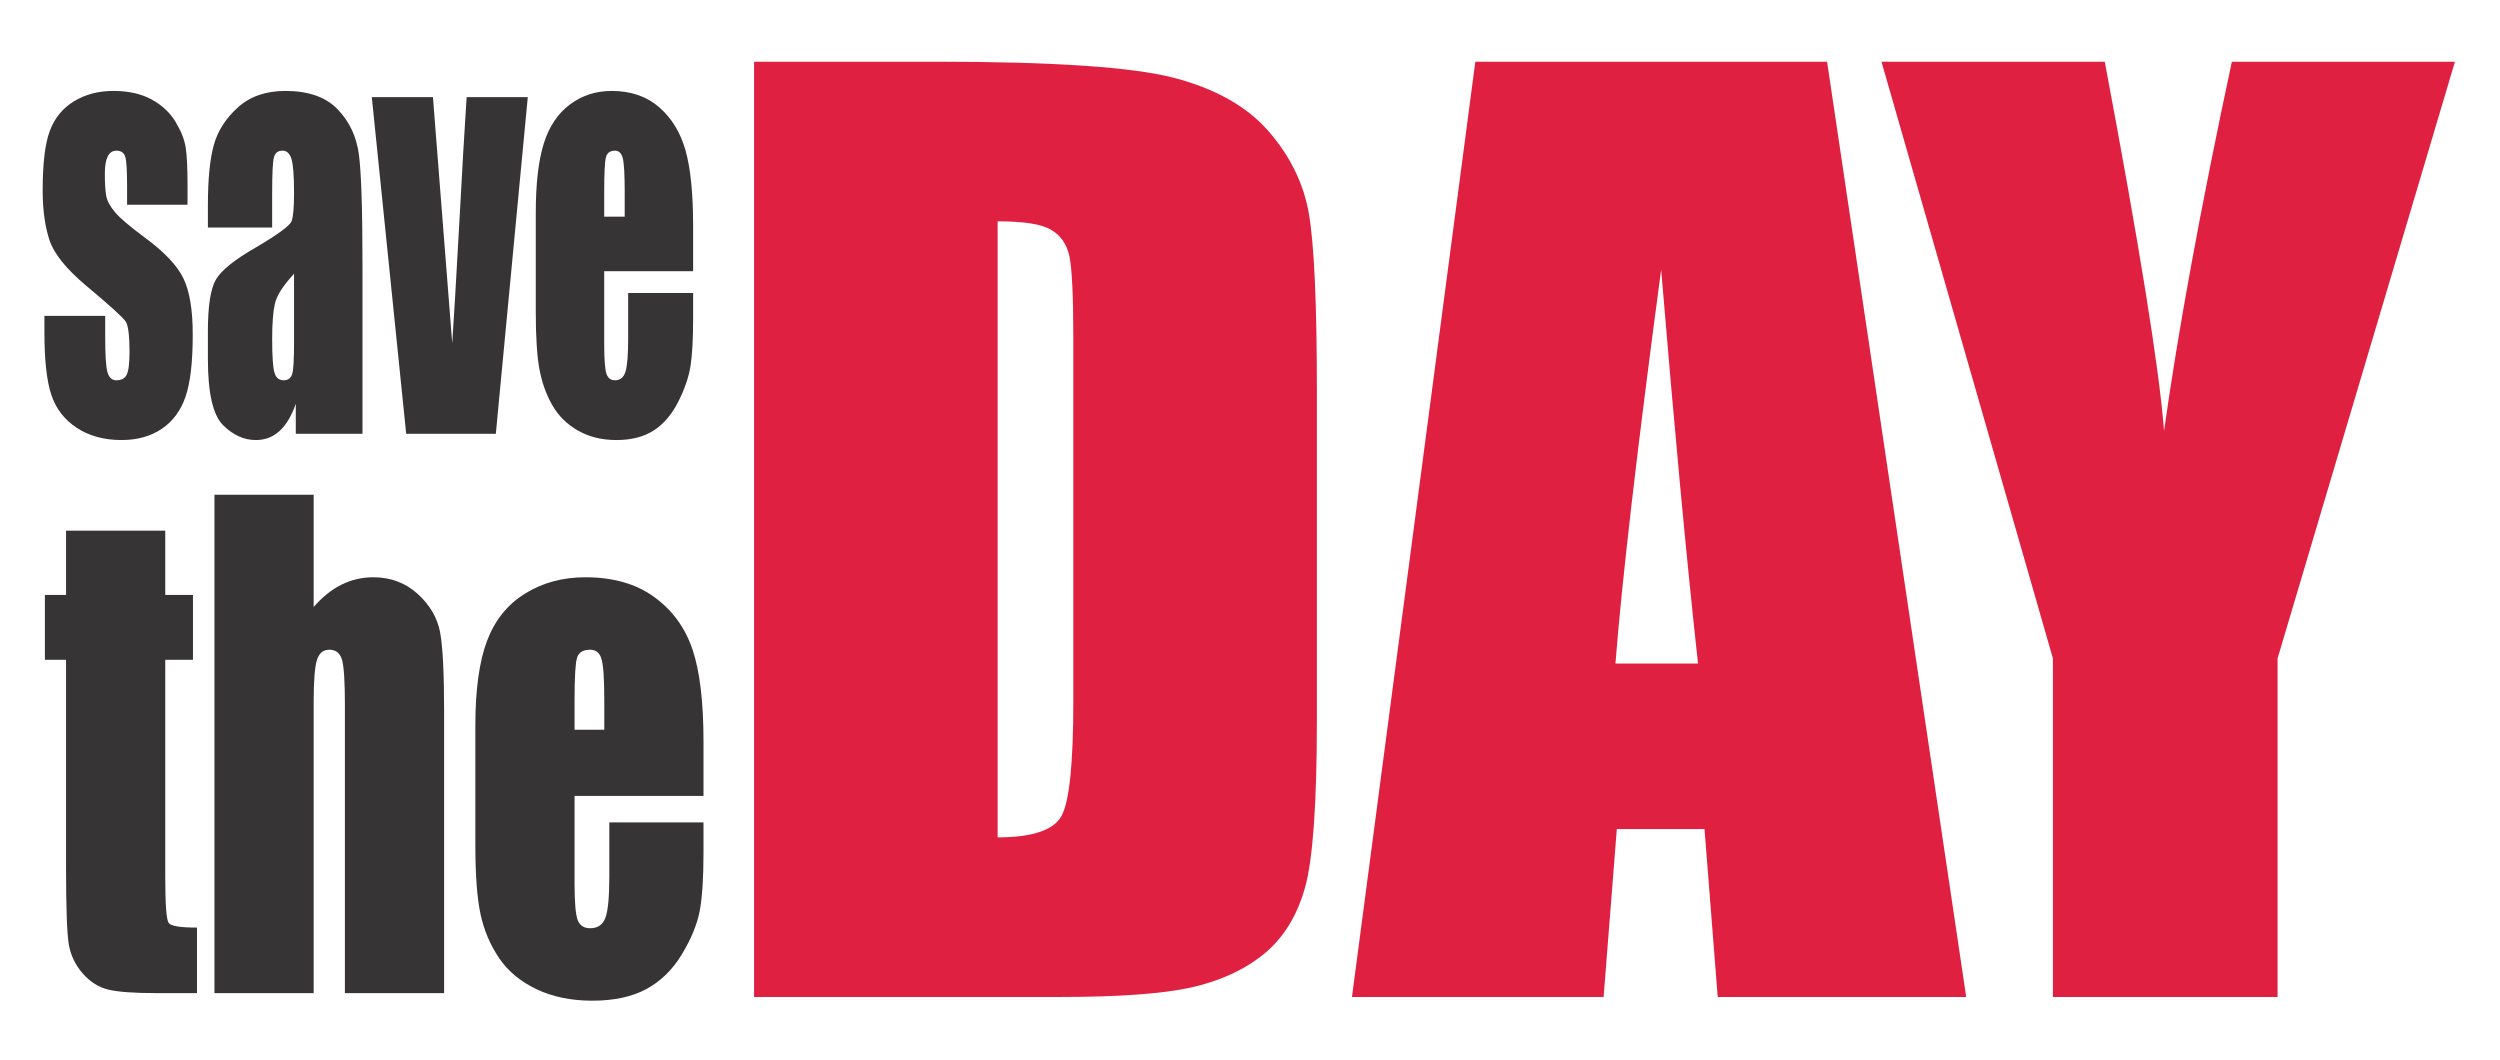 <?xml version="1.0" encoding="UTF-8"?>
<!DOCTYPE svg PUBLIC "-//W3C//DTD SVG 1.1//EN" "http://www.w3.org/Graphics/SVG/1.1/DTD/svg11.dtd">
<!-- Creator: CorelDRAW 2020 (64 Bit) -->
<svg xmlns="http://www.w3.org/2000/svg" xml:space="preserve" width="66.146mm" height="28.046mm" version="1.1" style="shape-rendering:geometricPrecision; text-rendering:geometricPrecision; image-rendering:optimizeQuality; fill-rule:evenodd; clip-rule:evenodd"
viewBox="0 0 6614.6 2804.6"
 xmlns:xlink="http://www.w3.org/1999/xlink"
 xmlns:xodm="http://www.corel.com/coreldraw/odm/2003">
 <defs>
  <style type="text/css">
   <![CDATA[
    .fil0 {fill:#373435;fill-rule:nonzero}
    .fil1 {fill:#E02041;fill-rule:nonzero}
   ]]>
  </style>
 </defs>
 <g id="Camada_x0020_1">
  <path class="fil0" d="M496.16 541.61l-159.93 0 0 -48.33c0,-41.24 -1.53,-67.13 -4.74,-78.13 -3.07,-10.99 -11.04,-16.49 -23.59,-16.49 -10.11,0 -17.78,5.04 -22.83,15.12 -5.06,10.08 -7.66,25.2 -7.66,45.36 0,27.26 1.23,47.42 3.83,60.02 2.45,12.83 10.11,26.81 22.82,41.93 12.57,15.35 38.61,37.57 77.98,66.66 52.54,38.49 86.85,74.69 103.25,108.82 16.39,33.91 24.66,83.39 24.66,148.22 0,72.62 -6.28,127.38 -18.85,164.26 -12.55,36.89 -33.54,65.52 -62.95,85.45 -29.57,19.93 -64.96,29.78 -106.62,29.78 -45.96,0 -85.48,-10.76 -118.11,-32.07 -32.78,-21.53 -55.3,-50.63 -67.55,-87.28 -12.26,-36.66 -18.38,-92.1 -18.38,-166.32l0 -42.84 160.84 0 0 56.12c0,47.66 1.99,78.58 5.98,93.02 4.13,14.2 12.1,21.3 23.89,21.3 12.87,0 21.76,-4.81 26.81,-14.43 5.06,-9.62 7.66,-30.01 7.66,-60.71 0,-42.61 -3.22,-69.19 -9.81,-79.95 -6.89,-10.77 -41.97,-42.61 -105.23,-95.53 -53.16,-44.68 -85.64,-85.23 -97.28,-121.88 -11.64,-36.43 -17.46,-79.73 -17.46,-129.9 0,-71.24 6.28,-123.71 18.84,-157.38 12.56,-33.91 33.85,-60.02 63.88,-78.35 30.03,-18.33 64.95,-27.49 104.62,-27.49 39.53,0 73.08,7.56 100.65,22.45 27.72,15.12 48.87,34.82 63.72,59.56 14.71,24.51 23.75,47.42 26.81,68.5 3.22,21.08 4.75,54.07 4.75,98.74l0 51.77zm223.96 60.48l-170.04 0 0 -59.79c0,-68.96 5.36,-122.11 15.93,-159.68 10.57,-37.34 32.01,-70.33 64.03,-98.96 32.02,-28.64 73.53,-43.07 124.85,-43.07 61.27,0 107.54,16.26 138.63,48.79 31.1,32.31 49.79,72.17 56.07,119.36 6.28,47.19 9.49,144.56 9.49,291.86l0 447.19 -176.46 0 0 -79.49c-11.04,32.07 -25.43,55.89 -42.9,71.93 -17.46,16.04 -38.29,24.05 -62.65,24.05 -31.71,0 -60.81,-13.28 -87.32,-39.86 -26.5,-26.8 -39.67,-84.99 -39.67,-175.02l0 -73.31c0,-66.67 7.05,-112.03 21.14,-136.31 14.09,-24.29 49.02,-52.46 104.78,-84.54 59.59,-35.05 91.45,-58.42 95.74,-70.56 4.14,-12.14 6.28,-36.65 6.28,-73.99 0,-46.51 -2.3,-76.75 -7.05,-90.95 -4.59,-13.98 -12.41,-21.08 -23.28,-21.08 -12.41,0 -20.06,5.96 -22.98,17.87 -3.06,11.68 -4.59,42.61 -4.59,92.32l0 93.24zm57.9 122.11c-29.26,31.84 -46.26,58.42 -50.86,79.95 -4.74,21.54 -7.04,52.24 -7.04,92.56 0,46.27 1.99,75.82 6.12,89.34 3.99,13.52 12.1,20.16 24.21,20.16 11.48,0 18.84,-5.27 22.36,-15.81 3.53,-10.53 5.21,-38.03 5.21,-82.93l0 -183.27zm618.41 -467.12l-84.56 890.71 -237.13 0 -91 -890.71 161.77 0 51.01 651.08c3.53,-48.34 10.27,-165.17 20.53,-350.28 5.36,-103.32 11.33,-203.66 17.61,-300.8l161.77 0zm437.5 460.48l-235.29 0 0 193.12c0,40.32 1.99,66.44 5.82,78.12 3.98,11.68 11.49,17.41 22.67,17.41 13.94,0 23.28,-7.79 27.88,-23.14 4.75,-15.58 7.04,-45.59 7.04,-90.03l0 -117.75 171.88 0 0 65.98c0,55.21 -2.3,97.59 -6.9,127.14 -4.74,29.55 -15.62,61.17 -32.62,94.85 -17,33.67 -38.76,58.87 -64.95,75.82 -26.2,16.73 -58.98,25.2 -98.5,25.2 -38.3,0 -72.15,-8.24 -101.56,-24.97 -29.26,-16.49 -52.09,-39.17 -68.48,-68.04 -16.39,-28.86 -27.57,-60.71 -33.85,-95.53 -6.28,-34.59 -9.5,-84.99 -9.5,-151.43l0 -260.02c0,-77.89 7.05,-139.28 21.14,-184.42 14.09,-44.9 37.07,-79.49 69.09,-103.32 32.17,-24.05 68.93,-35.96 110.6,-35.96 50.86,0 92.83,14.43 125.91,43.3 33.1,28.86 56.38,67.12 69.71,114.77 13.32,47.42 19.91,114.55 19.91,200.91l0 117.99zm-181.06 -144.33l0 -65.06c0,-46.28 -1.69,-75.83 -5.06,-89.35 -3.37,-13.52 -10.26,-20.16 -20.68,-20.16 -12.87,0 -20.84,5.73 -23.9,17.18 -3.06,11.46 -4.59,42.15 -4.59,92.33l0 65.06 54.23 0z"/>
  <path class="fil0" d="M437.27 1403.99l0 170.04 73.29 0 0 171.72 -73.29 0 0 577.66c0,70.85 3.11,110.59 9.1,118.64 6,8.06 30.87,12.23 74.84,12.23l0 173.38 -106.38 0c-59.96,0 -102.82,-3.06 -128.59,-9.45 -25.54,-6.11 -48.19,-20.56 -67.74,-43.06 -19.54,-22.51 -31.75,-48.07 -36.64,-77.25 -4.66,-28.9 -7.11,-96.97 -7.11,-204.22l0 -547.93 -55.97 0 0 -171.72 55.97 0 0 -170.04 262.52 0zm392.66 -95.03l0 297.03c22.66,-26.12 47.08,-45.85 73.29,-58.91 26.21,-13.06 54.41,-19.73 84.4,-19.73 45.97,0 85.06,14.73 117.49,43.91 32.2,29.45 51.96,63.07 59.29,101.41 7.11,38.35 10.66,108.37 10.66,209.78l0 745.21 -262.51 0 0 -760.49c0,-62.79 -2.44,-103.36 -7.55,-121.14 -5.11,-18.06 -16.21,-26.96 -33.76,-26.96 -16.22,0 -27.09,9.17 -32.87,27.79 -5.55,18.34 -8.44,55.01 -8.44,109.75l0 771.05 -262.52 0 0 -1318.7 262.52 0zm1031.41 796.89l-341.14 0 0 234.23c0,48.9 2.89,80.58 8.44,94.75 5.77,14.17 16.66,21.12 32.87,21.12 20.21,0 33.76,-9.45 40.42,-28.07 6.89,-18.89 10.22,-55.29 10.22,-109.19l0 -142.82 249.19 0 0 80.02c0,66.96 -3.33,118.37 -10,154.21 -6.88,35.84 -22.65,74.19 -47.3,115.03 -24.65,40.85 -56.19,71.41 -94.17,91.97 -37.98,20.28 -85.5,30.57 -142.81,30.57 -55.52,0 -104.6,-10.01 -147.25,-30.29 -42.42,-20.01 -75.51,-47.51 -99.27,-82.52 -23.76,-35.01 -39.97,-73.64 -49.09,-115.87 -9.1,-41.96 -13.76,-103.08 -13.76,-183.66l0 -315.37c0,-94.47 10.21,-168.93 30.64,-223.67 20.43,-54.46 53.75,-96.42 100.17,-125.31 46.64,-29.18 99.94,-43.63 160.35,-43.63 73.73,0 134.59,17.51 182.56,52.52 47.98,35.01 81.73,81.41 101.06,139.2 19.32,57.52 28.87,138.93 28.87,243.68l0 143.1zm-262.52 -175.05l0 -78.91c0,-56.13 -2.44,-91.97 -7.33,-108.36 -4.88,-16.4 -14.87,-24.46 -29.98,-24.46 -18.66,0 -30.21,6.95 -34.64,20.84 -4.45,13.9 -6.67,51.13 -6.67,111.98l0 78.91 78.62 0z"/>
  <path class="fil1" d="M1995.15 163.27l481.25 0c310.24,0 520.36,14.08 629.86,42.75 109.49,28.68 192.91,75.61 249.75,140.78 56.83,65.18 92.81,137.65 106.89,217.43 14.07,80.3 21.37,237.24 21.37,471.87l0 866.57c0,222.12 -10.42,370.72 -31.28,445.28 -20.86,75.08 -57.36,134 -108.97,176.23 -52.14,42.24 -116.28,71.44 -192.92,88.64 -76.13,16.69 -191.36,25.03 -345.17,25.03l-810.78 0 0 -2474.58zm644.45 422.34l0 1629.9c91.25,0 147.56,-18.77 168.41,-55.79 21.38,-37.54 31.81,-138.69 31.81,-303.97l0 -962.52c0,-112.1 -3.65,-184.05 -10.43,-215.86 -7.3,-31.8 -22.94,-54.74 -48.49,-69.34 -25.03,-15.12 -71.95,-22.42 -141.3,-22.42zm2194.58 -422.34l368.11 2474.58 -657.49 0 -34.93 -444.24 -232.02 0 -34.94 444.24 -665.83 0 326.4 -2474.58 930.7 0zm-341.52 1592.37c-30.76,-280.52 -63.09,-627.77 -97.5,-1042.29 -63.61,475.52 -103.76,822.77 -120.96,1042.29l218.46 0zm2002.71 -1592.37l-469.26 1578.81 0 895.77 -594.4 0 0 -895.77 -453.62 -1578.81 590.75 0c91.25,484.38 143.91,809.74 156.94,976.59 37.02,-263.83 96.46,-589.19 179.36,-976.59l590.23 0z"/>
 </g>
</svg>
